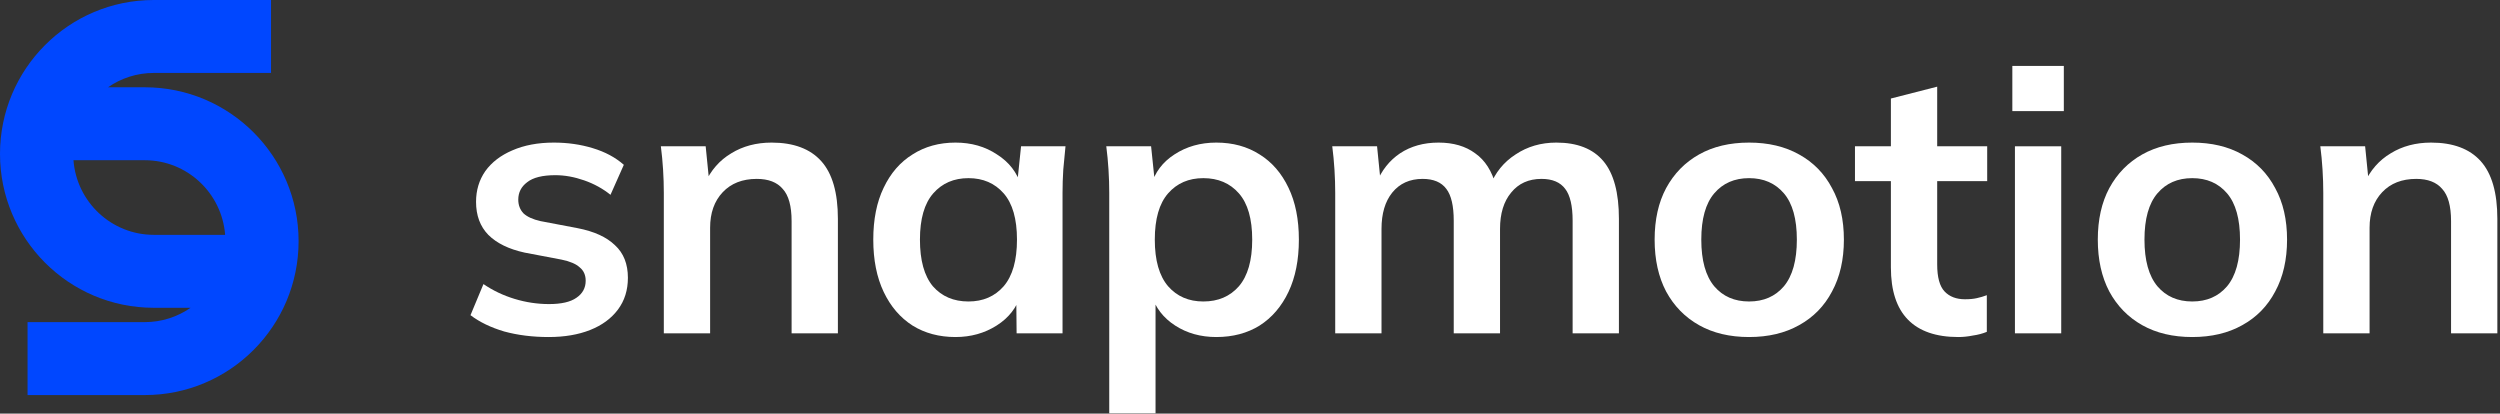 <svg width="405" height="67" viewBox="0 0 405 67" fill="none" xmlns="http://www.w3.org/2000/svg">
<rect x="0" y="0" width="405" height="67" fill="#333333" stroke="none"/>
<path fill-rule="evenodd" clip-rule="evenodd" d="M17.499 14.139C19.61 12.673 22.169 11.816 24.919 11.816H43.907V0H24.919C11.126 0 0 11.194 0 24.93C0 38.667 11.126 49.861 24.919 49.861H30.873C28.762 51.327 26.203 52.184 23.453 52.184H4.465V64H23.453C37.246 64 48.372 52.806 48.372 39.07C48.372 25.333 37.246 14.139 23.453 14.139H17.499ZM11.901 25.956C12.422 32.745 18.08 38.044 24.919 38.044H36.471C35.95 31.256 30.292 25.956 23.453 25.956H11.901Z" fill="#0047FF"/>
<path d="M88.88 54.6C86.28 54.6 83.88 54.3 81.68 53.7C79.52 53.06 77.7 52.18 76.22 51.06L78.32 46.02C79.84 47.06 81.52 47.86 83.36 48.42C85.2 48.98 87.06 49.26 88.94 49.26C90.94 49.26 92.42 48.92 93.38 48.24C94.38 47.56 94.88 46.64 94.88 45.48C94.88 44.56 94.56 43.84 93.92 43.32C93.32 42.76 92.34 42.34 90.98 42.06L84.98 40.92C82.42 40.36 80.46 39.4 79.1 38.04C77.78 36.68 77.12 34.9 77.12 32.7C77.12 30.82 77.62 29.16 78.62 27.72C79.66 26.28 81.12 25.16 83 24.36C84.92 23.52 87.16 23.1 89.72 23.1C91.96 23.1 94.06 23.4 96.02 24C98.02 24.6 99.7 25.5 101.06 26.7L98.9 31.56C97.66 30.56 96.24 29.78 94.64 29.22C93.04 28.66 91.48 28.38 89.96 28.38C87.88 28.38 86.36 28.76 85.4 29.52C84.44 30.24 83.96 31.18 83.96 32.34C83.96 33.22 84.24 33.96 84.8 34.56C85.4 35.12 86.32 35.54 87.56 35.82L93.56 36.96C96.24 37.48 98.26 38.4 99.62 39.72C101.02 41 101.72 42.76 101.72 45C101.72 47 101.18 48.72 100.1 50.16C99.02 51.6 97.52 52.7 95.6 53.46C93.68 54.22 91.44 54.6 88.88 54.6Z" fill="white"/>
<path d="M107.539 54V31.26C107.539 30.02 107.499 28.76 107.419 27.48C107.339 26.2 107.219 24.94 107.059 23.7H114.319L114.919 29.7H114.199C115.159 27.58 116.579 25.96 118.459 24.84C120.339 23.68 122.519 23.1 124.999 23.1C128.559 23.1 131.239 24.1 133.039 26.1C134.839 28.1 135.739 31.22 135.739 35.46V54H128.239V35.82C128.239 33.38 127.759 31.64 126.799 30.6C125.879 29.52 124.479 28.98 122.599 28.98C120.279 28.98 118.439 29.7 117.079 31.14C115.719 32.58 115.039 34.5 115.039 36.9V54H107.539Z" fill="white"/>
<path d="M154.791 54.6C152.151 54.6 149.831 53.98 147.831 52.74C145.831 51.46 144.271 49.64 143.151 47.28C142.031 44.92 141.471 42.1 141.471 38.82C141.471 35.54 142.031 32.74 143.151 30.42C144.271 28.06 145.831 26.26 147.831 25.02C149.831 23.74 152.151 23.1 154.791 23.1C157.351 23.1 159.591 23.74 161.511 25.02C163.471 26.26 164.771 27.94 165.411 30.06H164.751L165.411 23.7H172.611C172.491 24.94 172.371 26.2 172.251 27.48C172.171 28.76 172.131 30.02 172.131 31.26V54H164.691L164.631 47.76H165.351C164.711 49.84 163.411 51.5 161.451 52.74C159.491 53.98 157.271 54.6 154.791 54.6ZM156.891 48.84C159.251 48.84 161.151 48.02 162.591 46.38C164.031 44.7 164.751 42.18 164.751 38.82C164.751 35.46 164.031 32.96 162.591 31.32C161.151 29.68 159.251 28.86 156.891 28.86C154.531 28.86 152.631 29.68 151.191 31.32C149.751 32.96 149.031 35.46 149.031 38.82C149.031 42.18 149.731 44.7 151.131 46.38C152.571 48.02 154.491 48.84 156.891 48.84Z" fill="white"/>
<path d="M179.698 66.96V31.26C179.698 30.02 179.658 28.76 179.578 27.48C179.498 26.2 179.378 24.94 179.218 23.7H186.478L187.138 30.06H186.478C187.078 27.94 188.338 26.26 190.258 25.02C192.218 23.74 194.478 23.1 197.038 23.1C199.718 23.1 202.058 23.74 204.058 25.02C206.058 26.26 207.618 28.06 208.738 30.42C209.858 32.74 210.418 35.54 210.418 38.82C210.418 42.1 209.858 44.92 208.738 47.28C207.618 49.64 206.058 51.46 204.058 52.74C202.058 53.98 199.718 54.6 197.038 54.6C194.518 54.6 192.298 53.98 190.378 52.74C188.458 51.5 187.178 49.84 186.538 47.76H187.198V66.96H179.698ZM194.938 48.84C197.338 48.84 199.258 48.02 200.698 46.38C202.138 44.7 202.858 42.18 202.858 38.82C202.858 35.46 202.138 32.96 200.698 31.32C199.258 29.68 197.338 28.86 194.938 28.86C192.578 28.86 190.678 29.68 189.238 31.32C187.798 32.96 187.078 35.46 187.078 38.82C187.078 42.18 187.798 44.7 189.238 46.38C190.678 48.02 192.578 48.84 194.938 48.84Z" fill="white"/>
<path d="M216.305 54V31.26C216.305 30.02 216.265 28.76 216.185 27.48C216.105 26.2 215.985 24.94 215.825 23.7H223.085L223.685 29.7H222.965C223.805 27.62 225.085 26 226.805 24.84C228.565 23.68 230.645 23.1 233.045 23.1C235.445 23.1 237.425 23.68 238.985 24.84C240.585 25.96 241.705 27.72 242.345 30.12H241.385C242.225 27.96 243.605 26.26 245.525 25.02C247.445 23.74 249.645 23.1 252.125 23.1C255.525 23.1 258.065 24.1 259.745 26.1C261.425 28.1 262.265 31.22 262.265 35.46V54H254.765V35.76C254.765 33.36 254.365 31.64 253.565 30.6C252.765 29.52 251.485 28.98 249.725 28.98C247.645 28.98 246.005 29.72 244.805 31.2C243.605 32.64 243.005 34.6 243.005 37.08V54H235.505V35.76C235.505 33.36 235.105 31.64 234.305 30.6C233.505 29.52 232.225 28.98 230.465 28.98C228.385 28.98 226.745 29.72 225.545 31.2C224.385 32.64 223.805 34.6 223.805 37.08V54H216.305Z" fill="white"/>
<path d="M283.35 54.6C280.23 54.6 277.53 53.96 275.25 52.68C272.97 51.4 271.19 49.58 269.91 47.22C268.67 44.86 268.05 42.06 268.05 38.82C268.05 35.58 268.67 32.8 269.91 30.48C271.19 28.12 272.97 26.3 275.25 25.02C277.53 23.74 280.23 23.1 283.35 23.1C286.47 23.1 289.17 23.74 291.45 25.02C293.77 26.3 295.55 28.12 296.79 30.48C298.07 32.8 298.71 35.58 298.71 38.82C298.71 42.06 298.07 44.86 296.79 47.22C295.55 49.58 293.77 51.4 291.45 52.68C289.17 53.96 286.47 54.6 283.35 54.6ZM283.35 48.84C285.71 48.84 287.59 48.02 288.99 46.38C290.39 44.7 291.09 42.18 291.09 38.82C291.09 35.46 290.39 32.96 288.99 31.32C287.59 29.68 285.71 28.86 283.35 28.86C280.99 28.86 279.11 29.68 277.71 31.32C276.31 32.96 275.61 35.46 275.61 38.82C275.61 42.18 276.31 44.7 277.71 46.38C279.11 48.02 280.99 48.84 283.35 48.84Z" fill="white"/>
<path d="M317.245 54.6C313.645 54.6 310.925 53.66 309.085 51.78C307.245 49.9 306.325 47.08 306.325 43.32V29.34H300.505V23.7H306.325V15.96L313.825 14.04V23.7H321.925V29.34H313.825V42.84C313.825 44.92 314.225 46.38 315.025 47.22C315.825 48.06 316.925 48.48 318.325 48.48C319.085 48.48 319.725 48.42 320.245 48.3C320.805 48.18 321.345 48.02 321.865 47.82V53.76C321.185 54.04 320.425 54.24 319.585 54.36C318.785 54.52 318.005 54.6 317.245 54.6Z" fill="white"/>
<path d="M326.419 54V23.7H333.919V54H326.419ZM325.999 18V10.68H334.339V18H325.999Z" fill="white"/>
<path d="M355.144 54.6C352.024 54.6 349.324 53.96 347.044 52.68C344.764 51.4 342.984 49.58 341.704 47.22C340.464 44.86 339.844 42.06 339.844 38.82C339.844 35.58 340.464 32.8 341.704 30.48C342.984 28.12 344.764 26.3 347.044 25.02C349.324 23.74 352.024 23.1 355.144 23.1C358.264 23.1 360.964 23.74 363.244 25.02C365.564 26.3 367.344 28.12 368.584 30.48C369.864 32.8 370.504 35.58 370.504 38.82C370.504 42.06 369.864 44.86 368.584 47.22C367.344 49.58 365.564 51.4 363.244 52.68C360.964 53.96 358.264 54.6 355.144 54.6ZM355.144 48.84C357.504 48.84 359.384 48.02 360.784 46.38C362.184 44.7 362.884 42.18 362.884 38.82C362.884 35.46 362.184 32.96 360.784 31.32C359.384 29.68 357.504 28.86 355.144 28.86C352.784 28.86 350.904 29.68 349.504 31.32C348.104 32.96 347.404 35.46 347.404 38.82C347.404 42.18 348.104 44.7 349.504 46.38C350.904 48.02 352.784 48.84 355.144 48.84Z" fill="white"/>
<path d="M376.371 54V31.26C376.371 30.02 376.331 28.76 376.251 27.48C376.171 26.2 376.051 24.94 375.891 23.7H383.151L383.751 29.7H383.031C383.991 27.58 385.411 25.96 387.291 24.84C389.171 23.68 391.351 23.1 393.831 23.1C397.391 23.1 400.071 24.1 401.871 26.1C403.671 28.1 404.571 31.22 404.571 35.46V54H397.071V35.82C397.071 33.38 396.591 31.64 395.631 30.6C394.711 29.52 393.311 28.98 391.431 28.98C389.111 28.98 387.271 29.7 385.911 31.14C384.551 32.58 383.871 34.5 383.871 36.9V54H376.371Z" fill="white"/>
</svg>
